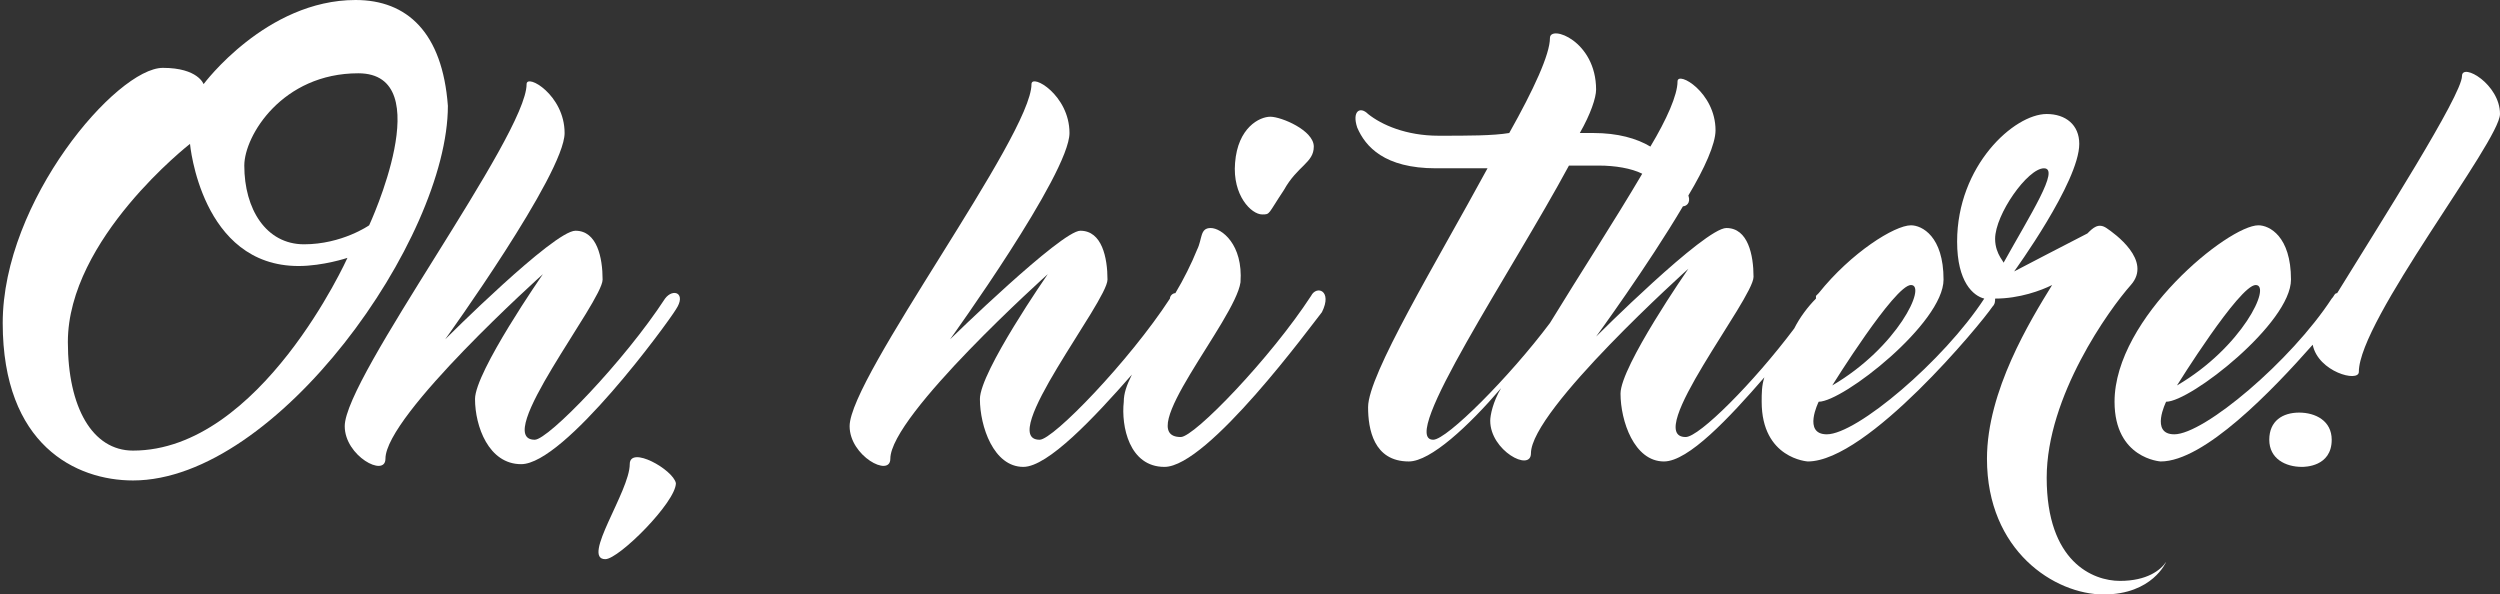 <?xml version="1.0" encoding="utf-8"?>
<!-- Generator: Adobe Illustrator 19.0.0, SVG Export Plug-In . SVG Version: 6.00 Build 0)  -->
<svg version="1.1" id="Layer_1" xmlns="http://www.w3.org/2000/svg" xmlns:xlink="http://www.w3.org/1999/xlink" x="0px" y="0px"
	 viewBox="-78 64.9 92.1 21.9" style="enable-background:new -78 64.9 92.1 21.9;" xml:space="preserve">
<rect x="-78" y="64.9" width="92.1" height="21.9" fill="#333333" stroke="none"/>
<style type="text/css">
	.st0{fill:#FFFFFF;}
</style>
<g>
	<path class="st0" d="M-64.9,64.9c-3.3,0-5.6,3.1-5.6,3.1s-0.2-0.6-1.5-0.6c-1.7,0-5.9,4.9-5.9,9.4c0,4.5,2.7,5.8,4.8,5.8
		c5.3,0,11.6-8.9,11.6-13.8C-61.7,66.1-63,64.9-64.9,64.9z M-73.1,81.5c-1.5,0-2.4-1.6-2.4-4c0-3.8,4.5-7.3,4.5-7.3s0.4,4.5,4,4.5
		c0.9,0,1.8-0.3,1.8-0.3S-68.4,81.5-73.1,81.5z M-64.4,73.2c0,0-1,0.7-2.4,0.7c-1.4,0-2.2-1.3-2.2-2.9c0-1.1,1.4-3.4,4.2-3.4
		C-61.8,67.6-64.4,73.2-64.4,73.2z"/>
	<path class="st0" d="M-53.5,75.9c-1.5,2.3-4.3,5.2-4.8,5.2c-1.6,0,2.5-5.1,2.5-5.9c0-0.8-0.2-1.8-1-1.8s-4.8,4-4.8,4
		s4.4-6.1,4.4-7.6c0-1.4-1.4-2.2-1.4-1.8c0,1.9-6.7,10.8-6.7,12.6c0,1.1,1.5,1.9,1.5,1.2c0-1.6,5.8-6.8,5.8-6.8s-2.5,3.6-2.5,4.6
		S-60,82-58.8,82c1.6,0,5.4-5.2,5.7-5.7C-52.7,75.7-53.2,75.5-53.5,75.9z"/>
	<path class="st0" d="M-54.8,82c0,1-1.8,3.5-0.9,3.5c0.5,0,2.6-2.1,2.6-2.8C-53.2,82.2-54.8,81.3-54.8,82z"/>
	<path class="st0" d="M-29.7,75.8c-1.5,2.3-4.3,5.2-4.8,5.2c-1.8,0,2-4.3,2.2-5.7c0.1-1.4-0.7-2-1.1-2c-0.4,0-0.3,0.4-0.5,0.8
		c-0.2,0.5-0.5,1.1-0.8,1.6c-0.1,0-0.2,0.1-0.2,0.2c-1.5,2.3-4.3,5.2-4.8,5.2c-1.6,0,2.5-5.1,2.5-5.9c0-0.8-0.2-1.8-1-1.8
		c-0.7,0-4.8,4-4.8,4s4.4-6.1,4.4-7.6c0-1.4-1.4-2.2-1.4-1.8c0,1.9-6.7,10.8-6.7,12.6c0,1.1,1.5,1.9,1.5,1.2c0-1.6,5.8-6.8,5.8-6.8
		s-2.5,3.6-2.5,4.6s0.5,2.5,1.6,2.5c0.9,0,2.6-1.8,4-3.4c-0.2,0.4-0.3,0.7-0.3,1c-0.1,0.9,0.2,2.4,1.5,2.4c1.6,0,5.4-5.2,5.8-5.7
		C-28.9,75.6-29.5,75.4-29.7,75.8z"/>
	<path class="st0" d="M-31.5,72.8c0.3,0,0.2,0,0.8-0.9c0.5-0.9,1.1-1,1.1-1.6s-1.2-1.1-1.6-1.1c-0.4,0-1.2,0.4-1.3,1.7
		C-32.6,72.1-31.9,72.8-31.5,72.8z"/>
	<path class="st0" d="M1.8,85.6c-0.2,0.3-0.7,0.7-1.7,0.7s-2.7-0.7-2.7-3.8c0-3,2.3-6.2,3.1-7.1c0.8-0.9-0.6-1.9-0.9-2.1
		c-0.3-0.2-0.5,0-0.7,0.2c-0.4,0.2-2.7,1.4-2.7,1.4s2.4-3.3,2.4-4.7c0-0.7-0.5-1.1-1.2-1.1c-1.2,0-3.3,1.9-3.3,4.7
		c0,1.5,0.6,2,1,2.1c-1.5,2.3-4.7,5-5.8,5c-0.9,0-0.3-1.2-0.3-1.2c0.9,0,4.6-2.9,4.6-4.5s-0.8-2-1.2-2c-0.6,0-2.2,1-3.4,2.5
		c0,0-0.1,0.1-0.1,0.1c0,0,0,0,0,0.1c-0.3,0.3-0.6,0.7-0.8,1.1c-1.5,2-3.5,4-4,4c-1.6,0,2.5-5.1,2.5-5.9c0-0.8-0.2-1.8-1-1.8
		s-4.8,4-4.8,4s1.9-2.6,3.2-4.8c0.1,0,0.3-0.1,0.2-0.4c0.6-1,1-1.9,1-2.4c0-1.4-1.4-2.2-1.4-1.8c0,0.5-0.4,1.4-1,2.4
		c-0.5-0.3-1.2-0.5-2.1-0.5c-0.2,0-0.3,0-0.5,0c0.4-0.7,0.6-1.3,0.6-1.6c0-1.8-1.7-2.4-1.7-1.9c0,0.6-0.6,1.9-1.5,3.5
		c-0.6,0.1-1.5,0.1-2.6,0.1c-1.2,0-2.1-0.4-2.6-0.8c-0.3-0.3-0.6-0.1-0.4,0.5c0.3,0.7,1,1.5,2.9,1.5c0.7,0,1.3,0,1.9,0
		c-1.9,3.5-4.4,7.6-4.4,8.8c0,0.8,0.2,2,1.5,2c0.8,0,2.2-1.3,3.4-2.7c-0.3,0.5-0.4,1-0.4,1.2c0,1.1,1.5,1.9,1.5,1.2
		c0-1.6,5.8-6.8,5.8-6.8s-2.5,3.6-2.5,4.6s0.5,2.5,1.6,2.5c0.9,0,2.4-1.6,3.7-3.1c-0.1,0.3-0.1,0.6-0.1,0.9c0,2.1,1.7,2.2,1.7,2.2
		c2.2,0,6.4-5.1,6.8-5.7c0.1-0.1,0.1-0.2,0.1-0.3c0.9,0,1.7-0.3,2.1-0.5c-0.8,1.3-2.4,3.9-2.4,6.4c0,3.4,2.5,5,4.3,5
		c1.8,0,2.3-1.2,2.3-1.2S2,85.3,1.8,85.6z M-25.2,81.1c-1.3,0,2.9-6.2,5-10.1c0.3,0,0.7,0,1.1,0c0.6,0,1.2,0.1,1.6,0.3
		c-1,1.7-2.3,3.7-3.4,5.5C-22.4,78.8-24.7,81.1-25.2,81.1z M-7.6,75.4c0.6,0-0.5,2.3-2.9,3.7C-10.5,79.1-8.2,75.4-7.6,75.4z
		 M-4.5,73.7c0-0.9,1.2-2.6,1.8-2.6c0.6,0-0.5,1.7-1.5,3.5C-4.1,74.6-4.5,74.3-4.5,73.7z"/>
	<path class="st0" d="M6.7,80.1c-0.6,0-1.1,0.3-1.1,1c0,0.7,0.6,1,1.2,1c0.1,0,1.1,0,1.1-1C7.9,80.4,7.3,80.1,6.7,80.1z"/>
	<path class="st0" d="M12.7,67.7c0,0.7-3,5.4-4.6,8c-0.1,0-0.1,0.1-0.2,0.2c-1.5,2.3-4.7,5-5.8,5c-0.9,0-0.3-1.2-0.3-1.2
		c0.9,0,4.6-2.9,4.6-4.5s-0.8-2-1.2-2c-1.1,0-5.3,3.4-5.3,6.5c0,2.1,1.7,2.2,1.7,2.2c1.6,0,4.1-2.6,5.6-4.3c0.2,1,1.7,1.4,1.7,1
		c0-1.9,5.2-8.5,5.2-9.5C14.1,68,12.7,67.2,12.7,67.7z M5.1,75.4c0.6,0-0.5,2.3-2.9,3.7C2.2,79.1,4.5,75.4,5.1,75.4z"/>
</g>
</svg>
